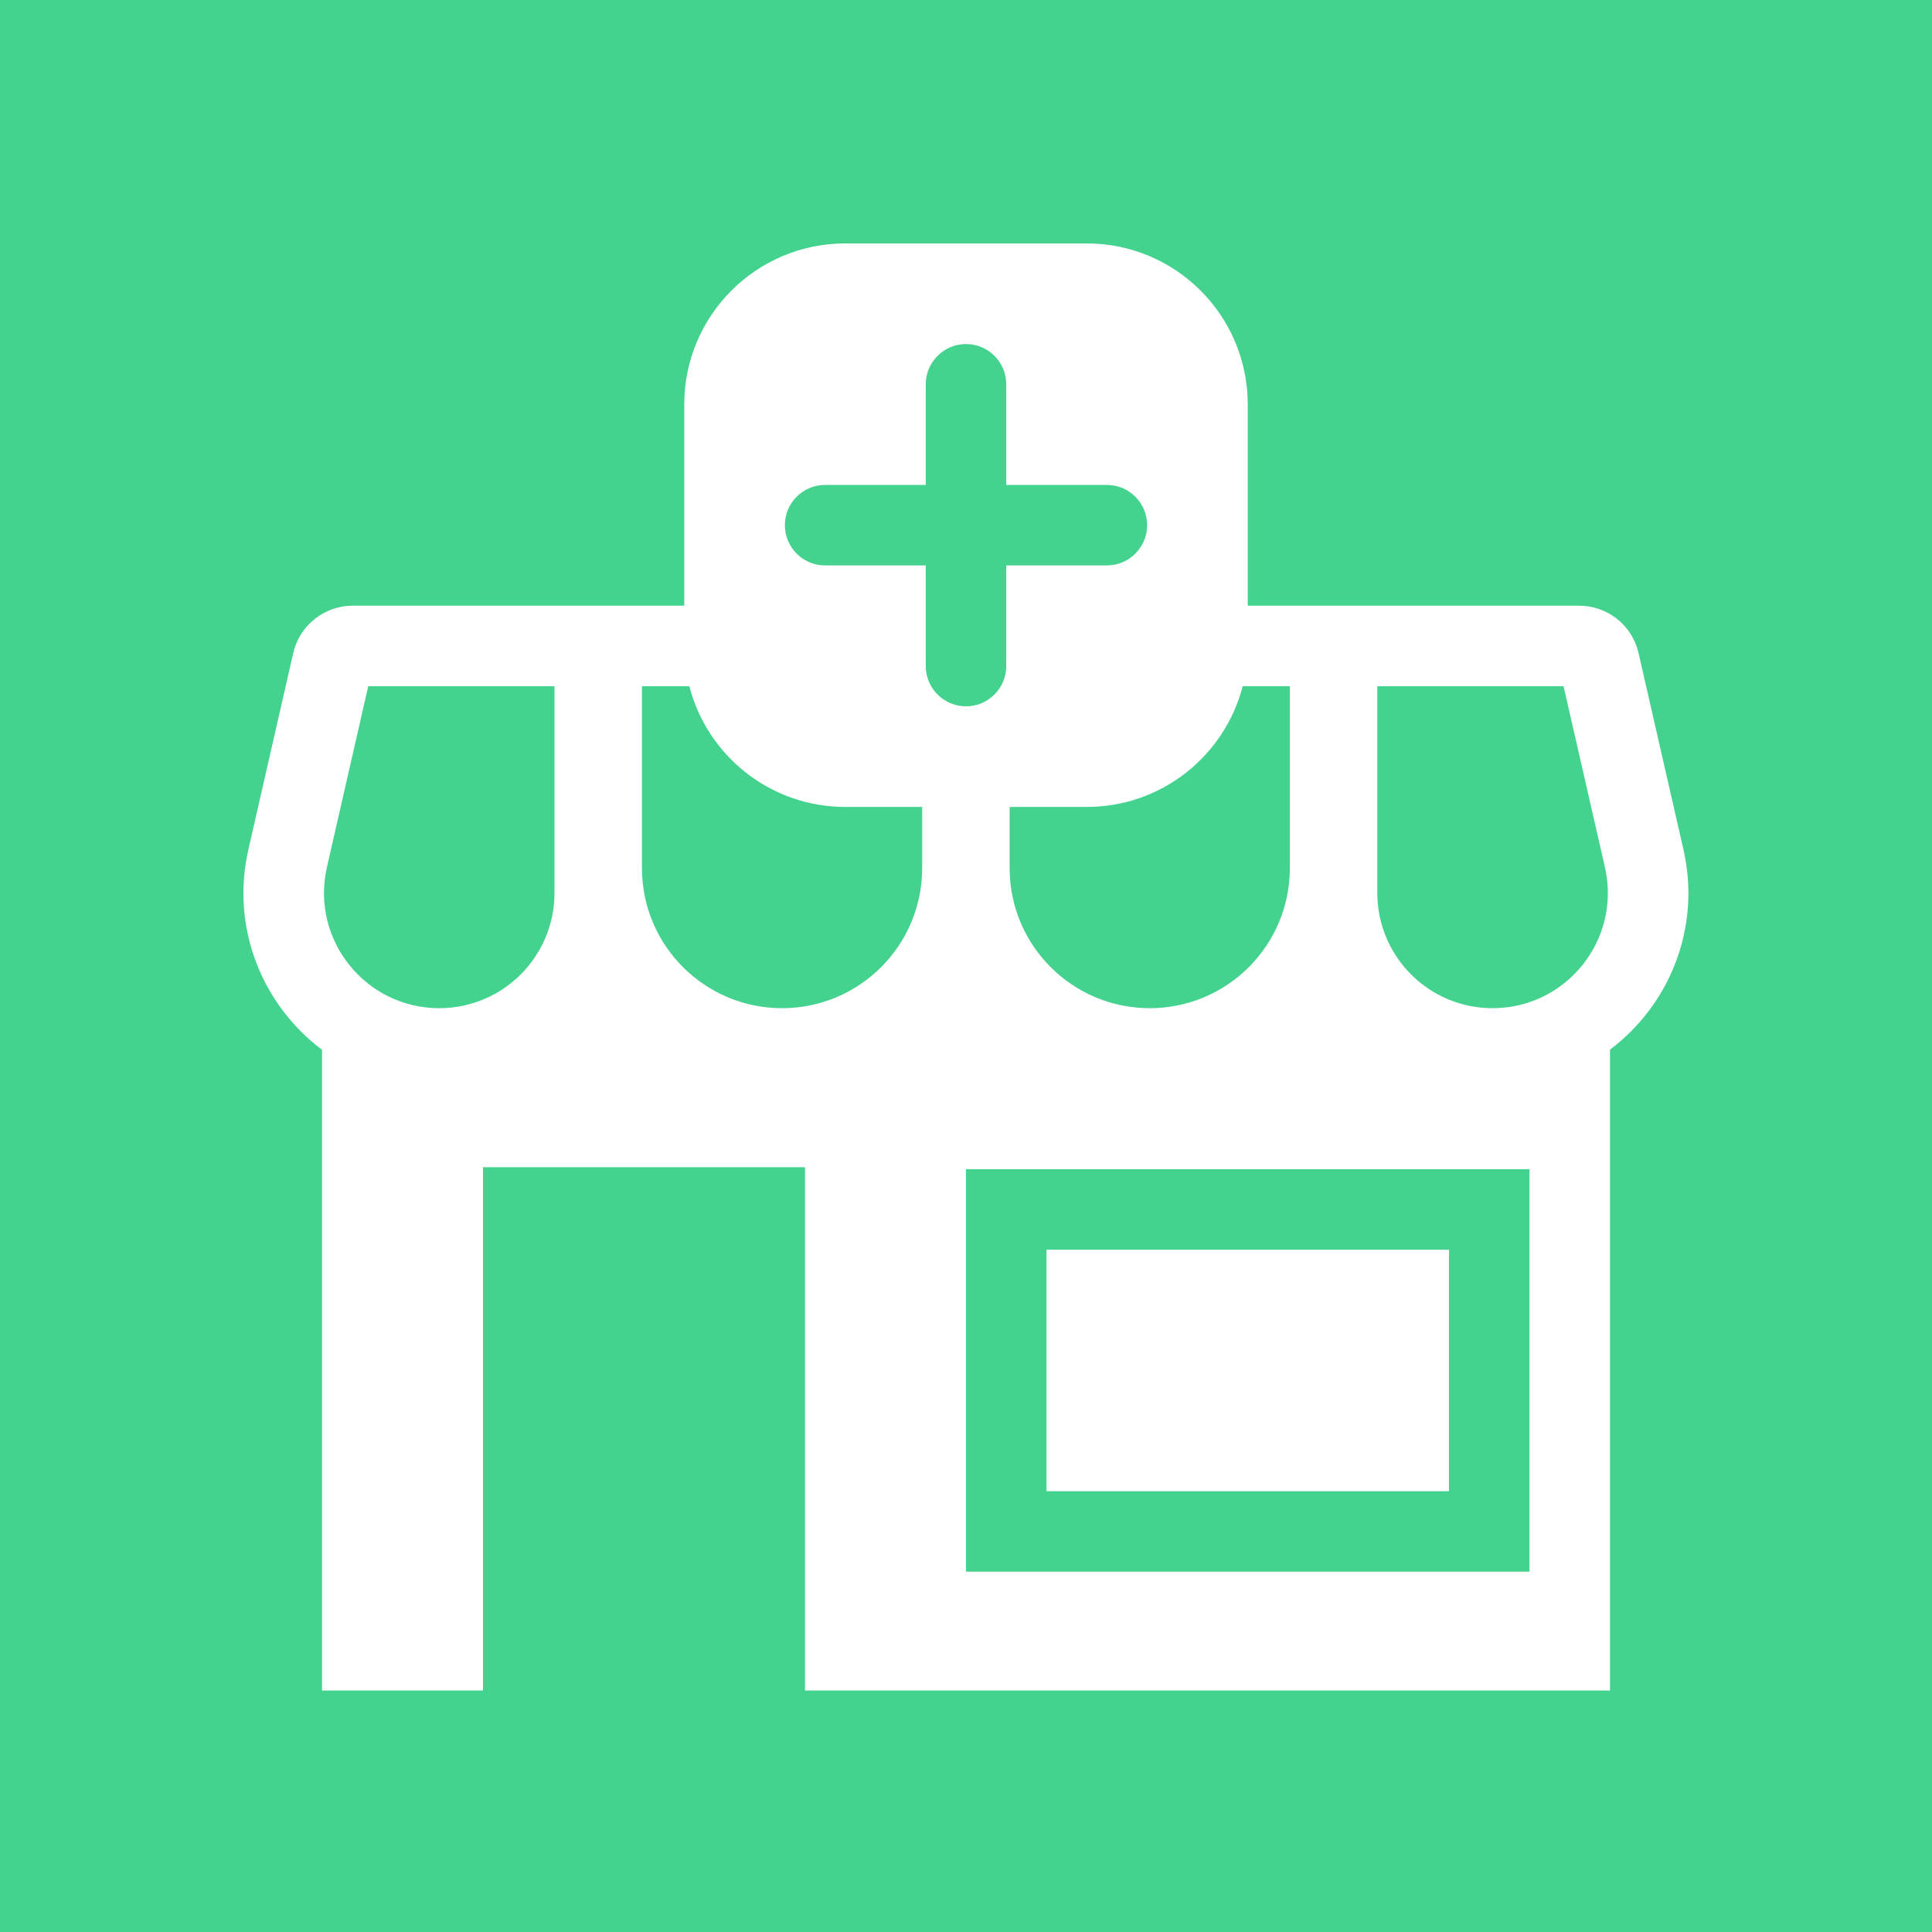 <?xml version="1.0" encoding="UTF-8" standalone="no"?>
<svg
   width="48"
   height="48"
   fill="none"
   viewBox="0 0 48 48"
   version="1.1"
   id="svg7436"
   sodipodi:docname="medical-shop.svg"
   inkscape:version="1.2.1 (9c6d41e410, 2022-07-14)"
   xmlns:inkscape="http://www.inkscape.org/namespaces/inkscape"
   xmlns:sodipodi="http://sodipodi.sourceforge.net/DTD/sodipodi-0.dtd"
   xmlns="http://www.w3.org/2000/svg"
   xmlns:svg="http://www.w3.org/2000/svg">
  <defs
     id="defs7440" />
  <sodipodi:namedview
     id="namedview7438"
     pagecolor="#505050"
     bordercolor="#eeeeee"
     borderopacity="1"
     inkscape:showpageshadow="0"
     inkscape:pageopacity="0"
     inkscape:pagecheckerboard="0"
     inkscape:deskcolor="#505050"
     showgrid="false"
     inkscape:zoom="17.666667"
     inkscape:cx="24"
     inkscape:cy="24"
     inkscape:window-width="1920"
     inkscape:window-height="1046"
     inkscape:window-x="-11"
     inkscape:window-y="-11"
     inkscape:window-maximized="1"
     inkscape:current-layer="svg7436" />
  <path
     fill="#333"
     fill-rule="evenodd"
     d="M48 0H0V48H48V0ZM6.172 21.102C5.723 23.07 6.53 24.977 8 26.081V42H12V29H20V42H40V26.078C41.467 24.974 42.272 23.068 41.824 21.102L40.71 16.227C40.553 15.537 39.939 15.048 39.231 15.048H31V10.048C31 7.839 29.209 6.048 27 6.048H21C18.791 6.048 17 7.839 17 10.048V15.048H8.764C8.057 15.048 7.443 15.537 7.285 16.227L6.172 21.102ZM17.126 17.048H15.949V21.567C15.949 23.49 17.508 25.048 19.43 25.048C21.353 25.048 22.911 23.49 22.911 21.567V20.048H21C19.136 20.048 17.57 18.773 17.126 17.048ZM25.084 20.048V21.567C25.084 23.49 26.643 25.048 28.565 25.048C30.488 25.048 32.046 23.49 32.046 21.567V17.048H30.874C30.43 18.773 28.864 20.048 27 20.048H25.084ZM26 31.048H36V37.048H26V31.048ZM24 29.048H38V39.048H24V29.048ZM9.149 17.048L8.122 21.547C7.713 23.34 9.075 25.048 10.913 25.048C12.494 25.048 13.776 23.766 13.776 22.185V17.048H9.149ZM38.846 17.048H34.219V22.185C34.219 23.766 35.501 25.048 37.082 25.048C38.921 25.048 40.283 23.34 39.874 21.547L38.846 17.048ZM24 8.548C24.552 8.548 25 8.996 25 9.548V12.048H27.5C28.052 12.048 28.5 12.496 28.5 13.048C28.5 13.6 28.052 14.048 27.5 14.048H25V16.548C25 17.1 24.552 17.548 24 17.548C23.448 17.548 23 17.1 23 16.548V14.048H20.5C19.948 14.048 19.5 13.6 19.5 13.048C19.5 12.496 19.948 12.048 20.5 12.048H23V9.548C23 8.996 23.448 8.548 24 8.548Z"
     clip-rule="evenodd"
     id="path7434"
     style="fill:#43d38e;fill-opacity:1" />
</svg>
